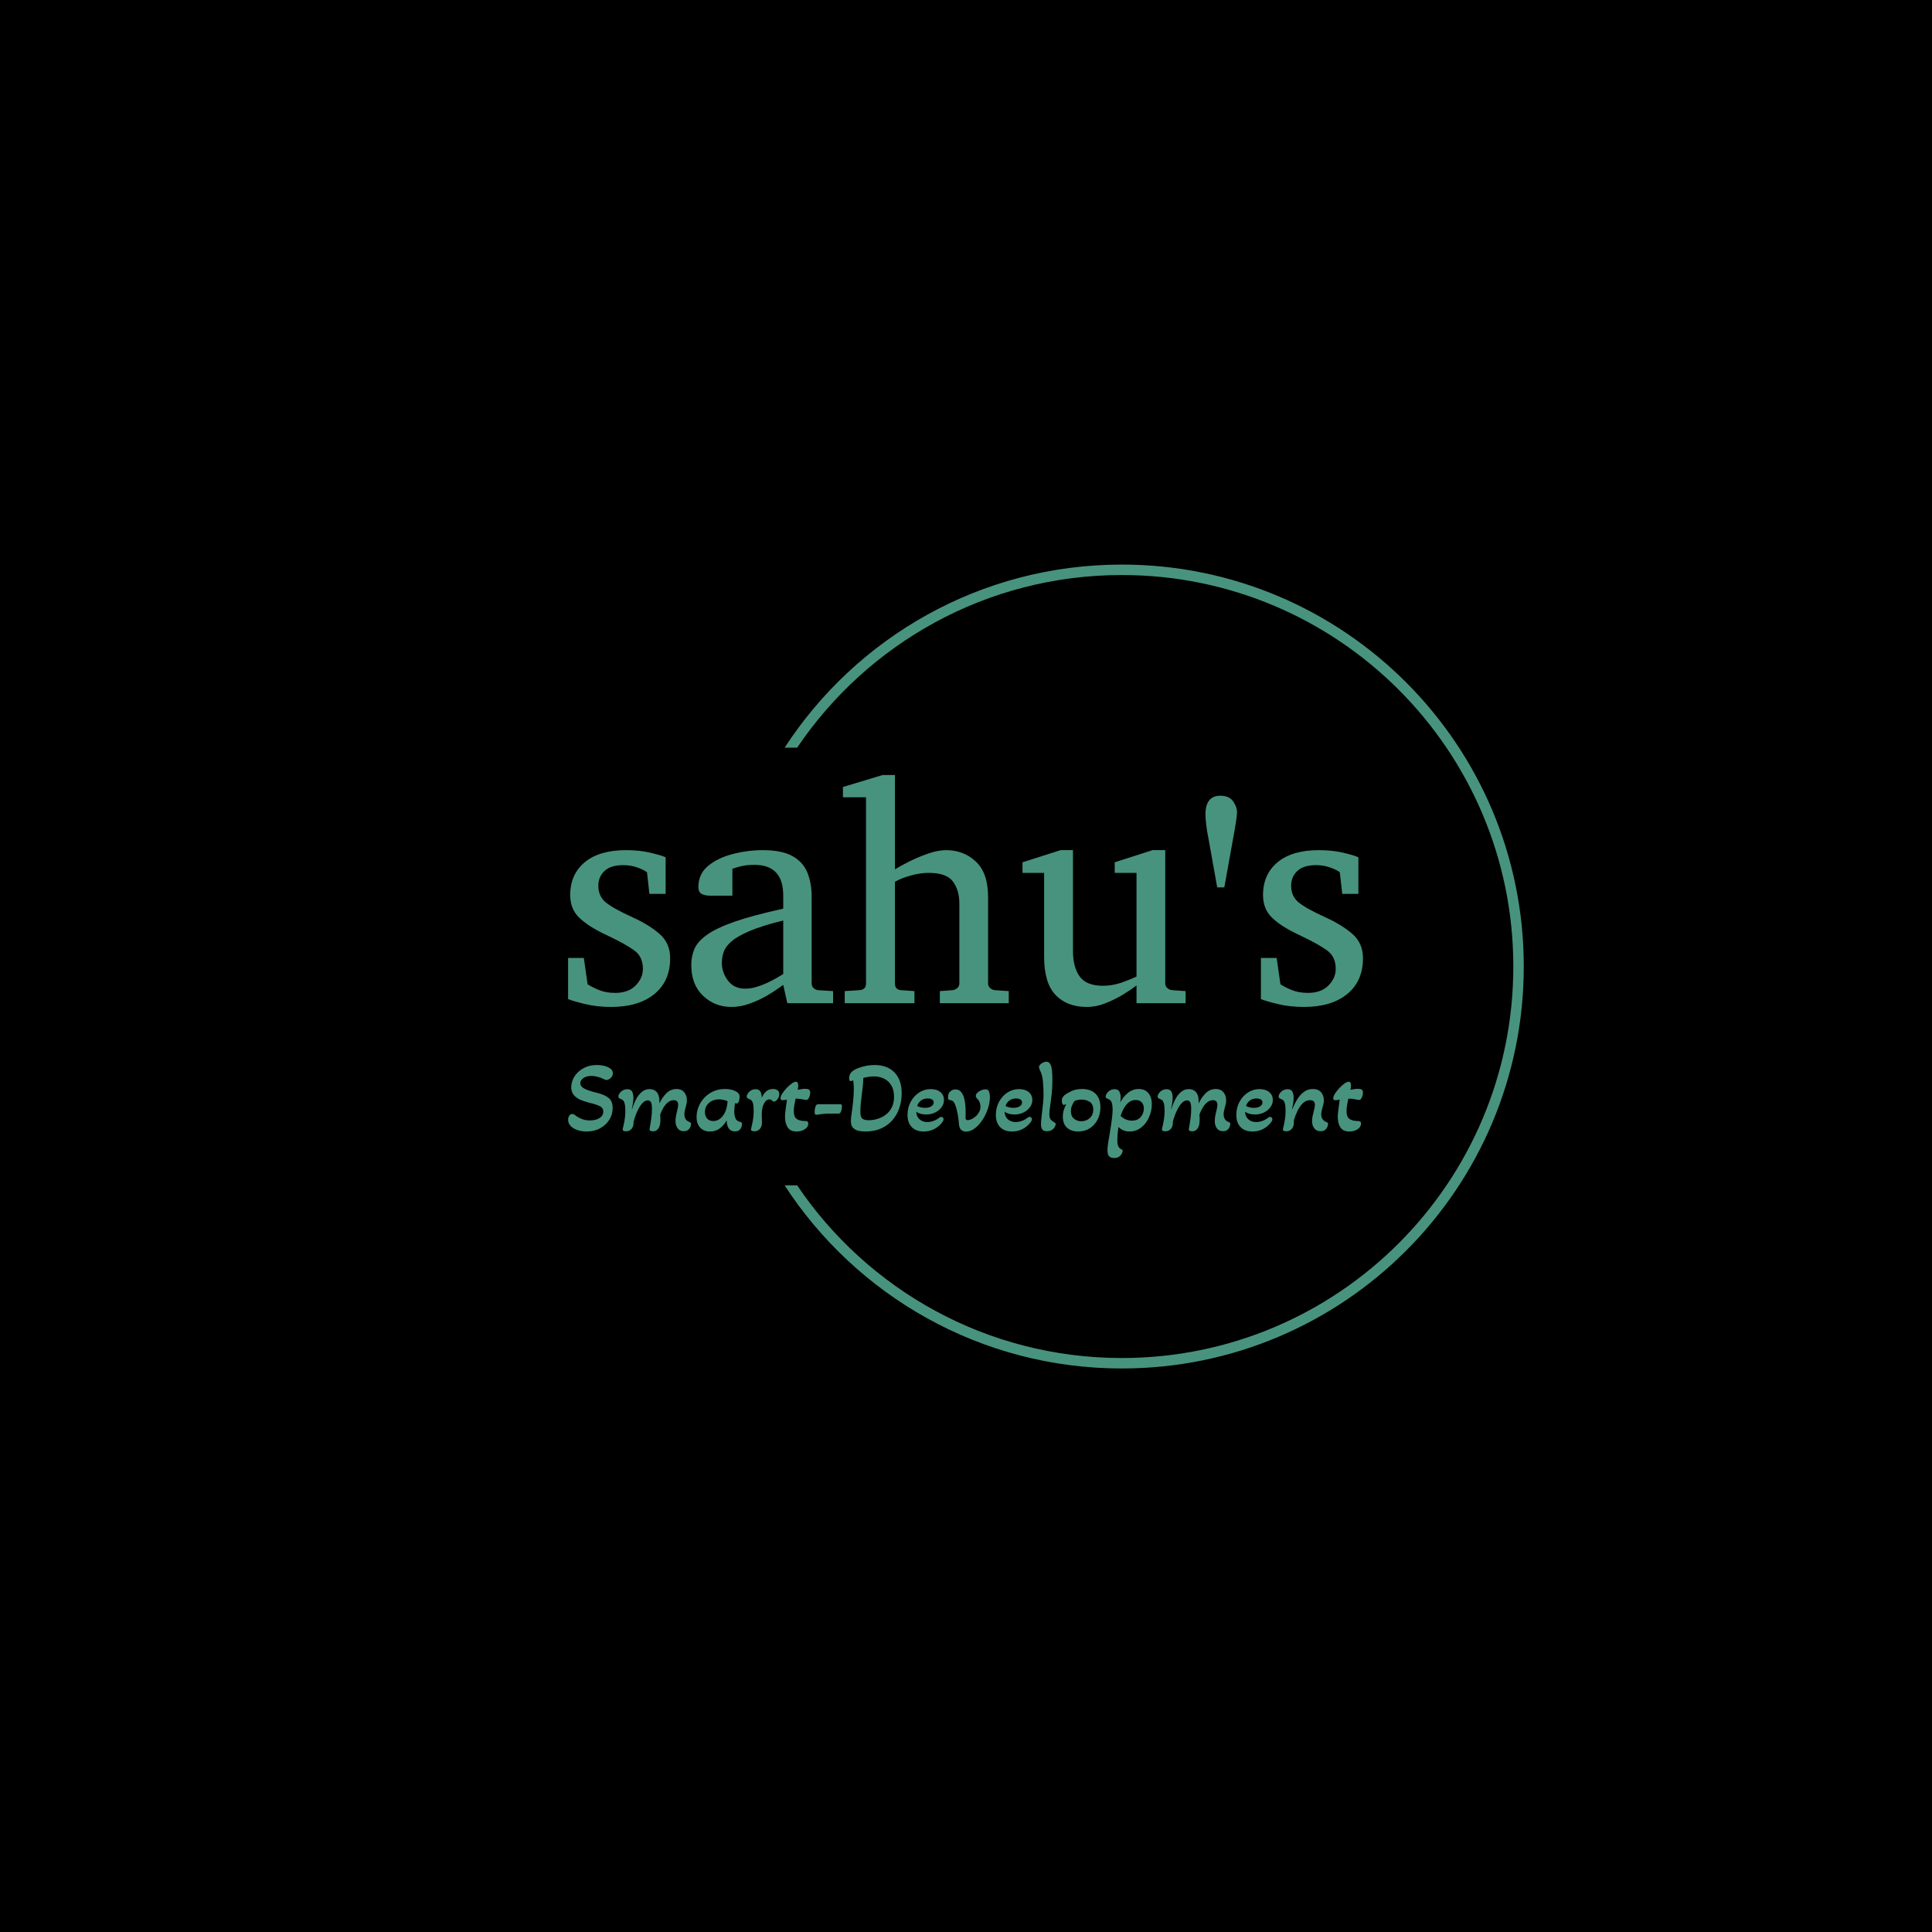 <svg xmlns="http://www.w3.org/2000/svg" version="1.1" xmlns:xlink="http://www.w3.org/1999/xlink" xmlns:svgjs="http://svgjs.dev/svgjs" width="1500" height="1500" viewBox="0 0 1500 1500"><rect width="1500" height="1500" fill="#000000"></rect><g transform="matrix(0.667,0,0,0.667,249.394,438.586)"><svg viewBox="0 0 396 247" data-background-color="#000000" preserveAspectRatio="xMidYMid meet" height="935" width="1500" xmlns="http://www.w3.org/2000/svg" xmlns:xlink="http://www.w3.org/1999/xlink"><g id="tight-bounds" transform="matrix(1,0,0,1,0.24,-0.1)"><svg viewBox="0 0 395.52 247.2" height="247.2" width="395.52"><g><svg></svg></g><g><svg viewBox="0 0 395.52 247.2" height="247.2" width="395.52"><g transform="matrix(1,0,0,1,75.544,64.718)"><svg viewBox="0 0 244.431 117.764" height="117.764" width="244.431"><g><svg viewBox="0 0 244.431 117.764" height="117.764" width="244.431"><g><svg viewBox="0 0 244.431 117.764" height="117.764" width="244.431"><g><svg viewBox="0 0 244.431 117.764" height="117.764" width="244.431"><g id="textblocktransform"><svg viewBox="0 0 244.431 117.764" height="117.764" width="244.431" id="textblock"><g><svg viewBox="0 0 244.431 71.312" height="71.312" width="244.431"><g transform="matrix(1,0,0,1,0,0)"><svg width="244.431" viewBox="1.71 -36.84 128.36 37.45" height="71.312" data-palette-color="#48937e"><path d="M18.19-7.25L18.19-7.25Q18.19-3.56 15.65-1.48 13.11 0.61 8.64 0.61L8.64 0.61Q6.35 0.61 4.41 0.13 2.47-0.34 1.71-0.66L1.71-0.66 1.71-7.3 4.25-7.3 4.86-3.05Q5.62-2.56 6.73-2.11 7.84-1.66 9.3-1.66L9.3-1.66Q11.45-1.66 12.62-2.86 13.79-4.05 13.79-5.54L13.79-5.54Q13.79-7.52 12.38-8.53 10.96-9.55 8.35-10.79L8.35-10.79 7.69-11.11Q4.96-12.4 3.5-13.81 2.05-15.21 2.05-17.46L2.05-17.46Q2.05-20.8 4.39-22.75 6.74-24.71 11.06-24.71L11.06-24.71Q13.26-24.71 14.98-24.3 16.7-23.9 17.46-23.56L17.46-23.56 17.46-17.65 14.84-17.65 14.45-21.14Q13.92-21.56 12.87-21.92 11.82-22.29 10.64-22.29L10.64-22.29Q8.59-22.29 7.59-21.35 6.59-20.41 6.59-18.95L6.59-18.95Q6.59-17.26 7.8-16.27 9.01-15.28 12.18-13.84L12.18-13.84Q14.79-12.65 16.49-11.17 18.19-9.69 18.19-7.25ZM44.5-1.95L44.5 0 37.11 0 36.45-2.95Q36.45-2.95 35.7-2.42 34.96-1.88 33.74-1.17 32.52-0.46 31.04 0.07 29.56 0.61 28.1 0.61L28.1 0.61Q25.39 0.61 23.5-1.2 21.6-3 21.6-6.15L21.6-6.15Q21.6-7.54 22.1-8.74 22.6-9.94 24.11-11.02 25.61-12.11 28.57-13.15 31.54-14.18 36.45-15.26L36.45-15.26 36.45-17.41Q36.45-22.34 31.78-22.34L31.78-22.34Q30.49-22.34 29.55-22.09 28.61-21.85 28.24-21.7L28.24-21.7 28.24-17.36 24.61-17.36Q23.92-17.36 23.34-17.61 22.75-17.87 22.75-18.8L22.75-18.8Q22.75-20.85 24.31-22.16 25.88-23.46 28.28-24.08 30.69-24.71 33.15-24.71L33.15-24.71Q36.25-24.71 37.96-23.74 39.67-22.78 40.35-21.08 41.04-19.38 41.04-17.21L41.04-17.21 41.04-3.2Q41.04-2.73 41.34-2.44 41.65-2.15 42.09-2.1L42.09-2.1 44.5-1.95ZM36.45-4.71L36.45-4.71 36.45-13.35Q33.08-12.52 31.09-11.68 29.1-10.84 28.12-10 27.15-9.16 26.84-8.29 26.54-7.42 26.54-6.49L26.54-6.49Q26.54-4.96 27.52-3.65 28.51-2.34 30.3-2.34L30.3-2.34Q31.3-2.34 32.37-2.7 33.44-3.05 34.37-3.53 35.3-4 35.87-4.36 36.45-4.71 36.45-4.71ZM72.87-1.95L72.87 0 61.74 0 61.74-1.95 63.79-2.1Q64.23-2.15 64.56-2.44 64.89-2.73 64.89-3.2L64.89-3.2 64.89-16.09Q64.89-18.24 63.86-19.64 62.84-21.04 59.93-21.04L59.93-21.04Q58.61-21.04 57.09-20.63 55.56-20.21 54.49-19.6L54.49-19.6 54.49-3.2Q54.49-2.17 55.49-2.1L55.49-2.1 57.64-1.95 57.64 0 46.38 0 46.38-1.95 48.77-2.1Q49.82-2.17 49.82-3.2L49.82-3.2 49.82-33.25 46.09-33.25 46.09-34.91 52.49-36.84 54.49-36.84 54.49-21.61Q55.39-22.17 56.83-22.89 58.27-23.61 59.86-24.16 61.45-24.71 62.74-24.71L62.74-24.71Q65.62-24.71 67.57-22.85 69.53-21 69.53-17.14L69.53-17.14 69.53-3.2Q69.53-2.73 69.86-2.44 70.19-2.15 70.62-2.1L70.62-2.1 72.87-1.95ZM101.43-1.95L101.43 0 93.5 0 93.5-2.86Q92.64-2.2 91.33-1.39 90.01-0.59 88.49 0.01 86.98 0.61 85.49 0.61L85.49 0.61Q82.27 0.61 80.42-1.33 78.58-3.27 78.58-7.5L78.58-7.5 78.58-21.04 75.09-21.04 75.09-22.75 81.24-24.71 83.24-24.71 83.24-8.45Q83.24-5.79 84.33-4.3 85.42-2.81 88.08-2.81L88.08-2.81Q89.62-2.81 91.11-3.33 92.6-3.86 93.5-4.3L93.5-4.3 93.5-21.04 89.98-21.04 89.98-22.75 96.09-24.71 98.14-24.71 98.14-3.2Q98.14-2.73 98.47-2.44 98.8-2.15 99.24-2.1L99.24-2.1 101.43-1.95ZM109.73-30.81L109.73-30.81Q109.73-29.98 109.02-26.15L109.02-26.15 107.68-18.7 106.53-18.7 105.19-26.2Q104.87-27.78 104.75-28.85 104.63-29.91 104.63-30.44L104.63-30.44Q104.63-33.5 107.02-33.5L107.02-33.5Q108.46-33.5 109.1-32.6 109.73-31.71 109.73-30.81ZM130.07-7.25L130.07-7.25Q130.07-3.56 127.53-1.48 124.99 0.61 120.52 0.61L120.52 0.61Q118.22 0.61 116.28 0.13 114.34-0.34 113.59-0.66L113.59-0.66 113.59-7.3 116.13-7.3 116.74-3.05Q117.49-2.56 118.6-2.11 119.71-1.66 121.18-1.66L121.18-1.66Q123.33-1.66 124.5-2.86 125.67-4.05 125.67-5.54L125.67-5.54Q125.67-7.52 124.26-8.53 122.84-9.55 120.23-10.79L120.23-10.79 119.57-11.11Q116.83-12.4 115.38-13.81 113.93-15.21 113.93-17.46L113.93-17.46Q113.93-20.8 116.27-22.75 118.62-24.71 122.94-24.71L122.94-24.71Q125.13-24.71 126.86-24.3 128.58-23.9 129.33-23.56L129.33-23.56 129.33-17.65 126.72-17.65 126.33-21.14Q125.79-21.56 124.74-21.92 123.69-22.29 122.52-22.29L122.52-22.29Q120.47-22.29 119.47-21.35 118.47-20.41 118.47-18.95L118.47-18.95Q118.47-17.26 119.68-16.27 120.89-15.28 124.06-13.84L124.06-13.84Q126.67-12.65 128.37-11.17 130.07-9.69 130.07-7.25Z" opacity="1" transform="matrix(1,0,0,1,0,0)" fill="#48937e" class="wordmark-text-0" data-fill-palette-color="primary" id="text-0"></path></svg></g></svg></g><g transform="matrix(1,0,0,1,0,88.147)"><svg viewBox="0 0 244.431 29.617" height="29.617" width="244.431"><g transform="matrix(1,0,0,1,0,0)"><svg width="244.431" viewBox="0.7 -34 394.46 47.8" height="29.617" data-palette-color="#48937e"><path d="M9.8 0.65L9.8 0.65Q7.35 0.65 5.28-0.08 3.2-0.8 1.95-2.1 0.7-3.4 0.7-5.15L0.7-5.15Q0.7-6.3 1.25-7.18 1.8-8.05 2.75-8.05L2.75-8.05Q3.35-8.05 4-7.6L4-7.6Q5.25-6.5 7.23-5.68 9.2-4.85 11.45-4.85L11.45-4.85Q14.4-4.85 16.28-6.03 18.15-7.2 18.15-9.2L18.15-9.2Q18.15-11.1 16.4-11.95 14.65-12.8 11.55-13.55L11.55-13.55Q9.25-14.1 7.13-14.95 5-15.8 3.63-17.32 2.25-18.85 2.25-21.4L2.25-21.4Q2.25-23.35 3.1-25.28 3.95-27.2 5.6-28.8 7.25-30.4 9.6-31.38 11.95-32.35 14.9-32.35L14.9-32.35Q17.1-32.35 18.93-31.85 20.75-31.35 21.83-30.45 22.9-29.55 22.9-28.25L22.9-28.25Q22.9-27.25 22.35-26.5 21.8-25.75 21.05-25.33 20.3-24.9 19.75-24.9L19.75-24.9Q19.25-24.9 18.4-25.35L18.4-25.35Q17-26.1 15.28-26.53 13.55-26.95 12.25-26.95L12.25-26.95Q9.8-26.95 8.28-25.88 6.75-24.8 6.75-23.35L6.75-23.35Q6.75-21.75 8.68-20.68 10.6-19.6 15.6-18.4L15.6-18.4Q19-17.5 20.9-15.93 22.8-14.35 22.8-10.95L22.8-10.95Q22.8-7.9 21.18-5.25 19.55-2.6 16.63-0.98 13.7 0.65 9.8 0.65ZM29.4 0.55L29.4 0.55Q27.6 0.55 27.8-0.65L27.8-0.65Q28.35-2.8 28.72-5.03 29.1-7.25 29.1-9.3L29.1-9.3Q29.1-11.95 28.77-13.18 28.45-14.4 27.9-14.88 27.35-15.35 26.55-15.6L26.55-15.6Q26.2-15.75 25.92-16 25.65-16.25 25.65-16.7L25.65-16.7Q25.65-17.4 26.2-18.25 26.75-19.1 27.77-19.73 28.8-20.35 30.1-20.35L30.1-20.35Q31.8-20.35 32.45-19.18 33.1-18 33.1-16.1L33.1-16.1Q33.1-14.85 32.85-13.3 32.6-11.75 32.35-10.5L32.35-10.5 32.45-10.45Q33.25-13.1 34.42-15.35 35.6-17.6 37.27-19 38.95-20.4 41.15-20.4L41.15-20.4Q43.4-20.4 44.7-18.88 46-17.35 46-14.4L46-14.4 46-13.3Q47.45-16.35 49.52-18.4 51.6-20.45 54.55-20.45L54.55-20.45Q56.95-20.45 58.3-18.85 59.65-17.25 59.65-14.85L59.65-14.85Q59.65-13.9 59.45-13.03 59.25-12.15 59-11.3L59-11.3Q58.8-10.5 58.6-9.65 58.4-8.8 58.4-7.95L58.4-7.95Q58.4-4.95 60.95-4.05L60.95-4.05Q61.3-3.9 61.5-3.73 61.7-3.55 61.7-3.1L61.7-3.1Q61.7-2.65 61.42-1.8 61.15-0.95 60.35-0.23 59.55 0.5 58.05 0.5L58.05 0.5Q56.1 0.5 55.05-0.93 54-2.35 54-4.55L54-4.55Q54-5.65 54.2-6.85 54.4-8.05 54.7-9.15L54.7-9.15Q54.95-10.15 55.12-11.05 55.3-11.95 55.3-12.6L55.3-12.6Q55.3-13.8 54.72-14.35 54.15-14.9 53.2-14.9L53.2-14.9Q51.6-14.9 50.32-13.9 49.05-12.9 48.07-11.3 47.1-9.7 46.4-7.8L46.4-7.8Q46.45-7.35 46.47-6.63 46.5-5.9 46.5-5.35L46.5-5.35Q46.5-4.4 46.37-3.35 46.25-2.3 45.9-1.6L45.9-1.6Q45.5-0.65 44.72-0.05 43.95 0.55 42.65 0.55L42.65 0.55Q42.1 0.55 41.6 0.33 41.1 0.1 41.1-0.4L41.1-0.4Q41.1-0.6 41.4-2.18 41.7-3.75 42-6.05 42.3-8.35 42.3-10.55L42.3-10.55Q42.3-12.95 41.8-13.88 41.3-14.8 40.3-14.8L40.3-14.8Q39.05-14.8 37.92-13.75 36.8-12.7 35.87-11.05 34.95-9.4 34.27-7.6 33.6-5.8 33.2-4.25L33.2-4.25 33.2-3.7Q33.2-1.85 32.17-0.65 31.15 0.55 29.4 0.55ZM71.09 0.65L71.09 0.65Q68.09 0.65 66.27-1.23 64.45-3.1 64.45-6.6L64.45-6.6Q64.45-9.1 65.42-11.58 66.4-14.05 68.25-16.05 70.09-18.05 72.7-19.25 75.3-20.45 78.55-20.45L78.55-20.45Q81.55-20.45 83.67-19.43 85.8-18.4 85.8-16.65L85.8-16.65Q85.8-16.2 85.7-15.48 85.59-14.75 85.45-14.3L85.45-14.3Q85.3-13.9 85.02-13.58 84.75-13.25 84.3-13.25L84.3-13.25Q84.09-13.25 83.55-13.4L83.55-13.4Q83.34-12.35 83.25-11.35 83.15-10.35 83.15-9.35L83.15-9.35Q83.15-7.45 83.72-5.98 84.3-4.5 86-4.15L86-4.15Q86.45-4.05 86.72-3.85 87-3.65 87-3L87-3Q87-2.45 86.72-1.6 86.45-0.75 85.67-0.08 84.9 0.6 83.45 0.6L83.45 0.6Q81.5 0.6 80.45-0.83 79.4-2.25 79.4-4.9L79.4-4.9Q78.05-2.45 75.97-0.9 73.9 0.65 71.09 0.65ZM72.7-4.55L72.7-4.55Q74.7-4.55 76.22-5.8 77.75-7.05 78.59-8.95L78.59-8.95Q79.15-10.15 79.45-11.58 79.75-13 79.84-14.4L79.84-14.4Q79-14.8 77.9-15.05 76.8-15.3 75.59-15.3L75.59-15.3Q72.55-15.3 70.57-13.5 68.59-11.7 68.59-9L68.59-9Q68.59-7 69.7-5.78 70.8-4.55 72.7-4.55ZM93.09 0.55L93.09 0.55Q92.29 0.55 91.82 0.28 91.34 0 91.49-0.65L91.49-0.65Q92.04-2.8 92.42-5.03 92.79-7.25 92.79-9.3L92.79-9.3Q92.79-11.95 92.47-13.18 92.14-14.4 91.59-14.88 91.04-15.35 90.24-15.6L90.24-15.6Q89.89-15.75 89.62-16 89.34-16.25 89.34-16.7L89.34-16.7Q89.34-17.4 89.89-18.25 90.44-19.1 91.44-19.73 92.44-20.35 93.74-20.35L93.74-20.35Q95.44-20.35 96.12-19.18 96.79-18 96.79-16.1L96.79-16.1Q97.69-18.1 99.02-19.28 100.34-20.45 102.34-20.45L102.34-20.45Q103.69-20.45 104.59-19.85 105.49-19.25 105.49-17.9L105.49-17.9Q105.49-16.55 104.62-15.38 103.74-14.2 102.84-14.2L102.84-14.2Q102.69-14.2 102.49-14.25 102.29-14.3 102.14-14.5L102.14-14.5Q101.49-15.3 100.54-15.3L100.54-15.3Q99.09-15.3 97.99-13.4 96.89-11.5 96.79-8.15L96.79-8.15Q96.84-6.9 96.87-5.6 96.89-4.3 96.89-3.7L96.89-3.7Q96.89-1.85 95.87-0.65 94.84 0.55 93.09 0.55ZM114.04 0.65L114.04 0.65Q110.99 0.65 109.67-1.38 108.34-3.4 108.34-6.6L108.34-6.6Q108.34-7.75 108.47-8.85 108.59-9.95 108.74-11.05L108.74-11.05Q108.89-12.15 109.04-13.2 109.19-14.25 109.29-15.2L109.29-15.2Q108.24-14.9 107.19-14.9L107.19-14.9Q106.09-14.9 106.09-15.8L106.09-15.8Q106.09-16.75 106.94-18.13 107.79-19.5 109.07-20.85 110.34-22.2 111.62-23.13 112.89-24.05 113.79-24.05L113.79-24.05Q114.89-24.05 114.89-22.15L114.89-22.15Q114.89-21.65 114.82-21.13 114.74-20.6 114.64-20.05L114.64-20.05Q115.59-20.25 116.57-20.4 117.54-20.55 118.44-20.55L118.44-20.55Q119.59-20.55 120.22-20.15 120.84-19.75 120.84-18.6L120.84-18.6Q120.84-17.4 120.27-16.2 119.69-15 118.99-15L118.99-15Q118.84-15 118.49-15.05 118.14-15.1 117.64-15.2L117.64-15.2Q116.99-15.35 115.99-15.5 114.99-15.65 113.59-15.65L113.59-15.65Q113.24-14.1 112.97-12.48 112.69-10.85 112.69-9.55L112.69-9.55Q112.69-6.65 114.14-5.6 115.59-4.55 118.34-4.55L118.34-4.55Q119.19-4.55 119.54-4.28 119.89-4 119.89-3.3L119.89-3.3Q119.89-1.65 118.19-0.5 116.49 0.65 114.04 0.65ZM123.79-7.65L123.79-7.65Q123.04-7.65 123.04-9.1L123.04-9.1Q123.04-9.95 123.21-10.88 123.39-11.8 123.79-12.4L123.79-12.4Q123.89-12.55 124.14-12.73 124.39-12.9 124.84-12.9L124.84-12.9 135.64-12.9Q136.24-12.9 136.41-12.63 136.59-12.35 136.59-11.8L136.59-11.8Q136.59-11.25 136.44-10.4 136.29-9.55 135.94-8.9 135.59-8.25 134.99-8.25L134.99-8.25 130.54-8.25Q128.79-8.25 127.34-8.1 125.89-7.95 124.94-7.8L124.94-7.8Q124.19-7.65 123.79-7.65ZM148.24 0.65L148.24 0.65Q146.39 0.65 144.84 0.3 143.29-0.05 142.29-1L142.29-1Q141.54-1.7 141.29-2.58 141.04-3.45 141.04-4.5L141.04-4.5Q141.04-6.2 141.34-7.9L141.34-7.9Q141.79-10.85 142.14-14.25 142.49-17.65 142.49-20.55L142.49-20.55Q142.49-21.45 142.41-22.6 142.34-23.75 142.19-24.75L142.19-24.75Q141.84-24.6 141.51-24.48 141.19-24.35 140.94-24.35L140.94-24.35Q140.49-24.35 140.34-24.8 140.19-25.25 140.19-25.8L140.19-25.8Q140.19-27.25 140.86-28.28 141.54-29.3 143.09-30.1L143.09-30.1Q144.74-31 147.41-31.68 150.09-32.35 152.84-32.35L152.84-32.35Q159.09-32.35 162.66-28.68 166.24-25 166.24-18.25L166.24-18.25Q166.24-14.4 165.06-10.98 163.89-7.55 161.59-4.93 159.29-2.3 155.94-0.83 152.59 0.65 148.24 0.65ZM149.84-4.95L149.84-4.95Q152.09-4.95 154.34-5.65 156.59-6.35 158.41-7.75 160.24-9.15 161.34-11.33 162.44-13.5 162.44-16.55L162.44-16.55Q162.44-20 161.09-22.25 159.74-24.5 157.49-25.6 155.24-26.7 152.49-26.7L152.49-26.7Q150.99-26.7 149.51-26.45 148.04-26.2 147.19-25.95L147.19-25.95Q147.14-23.65 146.91-21.48 146.69-19.3 146.39-17.25L146.39-17.25Q146.09-15.1 145.91-13.05 145.74-11 145.74-9L145.74-9Q145.74-6.5 146.76-5.73 147.79-4.95 149.84-4.95ZM177.18 0.65L177.18 0.65Q173.38 0.65 171.26-1.53 169.13-3.7 169.13-7.6L169.13-7.6Q169.13-11.15 170.68-14.05 172.23-16.95 174.86-18.68 177.48-20.4 180.63-20.4L180.63-20.4Q183.63-20.4 185.43-18.93 187.23-17.45 187.23-15L187.23-15Q187.23-13.05 186.03-11.4 184.83-9.75 182.83-8.78 180.83-7.8 178.38-7.8L178.38-7.8Q175.38-7.8 173.48-9.15L173.48-9.15Q173.53-6.85 175.06-5.45 176.58-4.05 178.98-4.05L178.98-4.05Q180.43-4.05 181.96-4.58 183.48-5.1 184.58-6L184.58-6Q185.28-6.6 185.88-6.6L185.88-6.6Q186.38-6.6 186.71-6.28 187.03-5.95 187.03-5.45L187.03-5.45Q187.03-4.35 185.13-2.55L185.13-2.55Q181.78 0.65 177.18 0.65ZM177.93-11.1L177.93-11.1Q179.73-11.1 180.93-11.85 182.13-12.6 182.13-13.75L182.13-13.75Q182.13-14.7 181.33-15.23 180.53-15.75 179.13-15.75L179.13-15.75Q177.28-15.75 175.91-14.78 174.53-13.8 173.93-12.05L173.93-12.05Q174.63-11.6 175.73-11.35 176.83-11.1 177.93-11.1ZM198.13 0.7L198.13 0.7Q196.78 0.7 195.81-0.13 194.83-0.95 194.63-3.2L194.63-3.2Q194.53-4.9 194.21-6.95 193.88-9 193.38-10.85 192.88-12.7 192.23-13.75L192.23-13.75Q191.88-14.3 191.46-14.58 191.03-14.85 190.18-14.95L190.18-14.95Q189.63-15 189.43-15.3 189.23-15.6 189.23-16.25L189.23-16.25Q189.23-18.3 190.36-19.28 191.48-20.25 192.93-20.25L192.93-20.25Q194.43-20.25 195.43-19.28 196.43-18.3 196.98-16.7 197.53-15.1 197.75-13.18 197.98-11.25 197.98-9.3L197.98-9.3Q197.98-8.5 197.96-7.63 197.93-6.75 197.93-6.15L197.93-6.15Q197.93-5.6 198.16-5.3 198.38-5 199.03-5L199.03-5Q199.83-5 200.88-5.48 201.93-5.95 202.96-6.85 203.98-7.75 204.66-8.97 205.33-10.2 205.33-11.7L205.33-11.7Q205.33-12.55 205.06-13.5 204.78-14.45 204.18-15.1L204.18-15.1Q203.58-15.75 203.31-16.13 203.03-16.5 203.03-17L203.03-17Q203.03-17.9 203.86-18.65 204.68-19.4 205.81-19.85 206.93-20.3 207.78-20.3L207.78-20.3Q209.23-20.3 209.63-19.1 210.03-17.9 210.03-16.45L210.03-16.45Q210.03-13.7 209.03-10.7 208.03-7.7 206.33-5.1 204.63-2.5 202.5-0.9 200.38 0.7 198.13 0.7ZM221.03 0.65L221.03 0.65Q217.23 0.65 215.1-1.53 212.98-3.7 212.98-7.6L212.98-7.6Q212.98-11.15 214.53-14.05 216.08-16.95 218.7-18.68 221.33-20.4 224.48-20.4L224.48-20.4Q227.48-20.4 229.28-18.93 231.08-17.45 231.08-15L231.08-15Q231.08-13.05 229.88-11.4 228.68-9.75 226.68-8.78 224.68-7.8 222.23-7.8L222.23-7.8Q219.23-7.8 217.33-9.15L217.33-9.15Q217.38-6.85 218.9-5.45 220.43-4.05 222.83-4.05L222.83-4.05Q224.28-4.05 225.8-4.58 227.33-5.1 228.43-6L228.43-6Q229.13-6.6 229.73-6.6L229.73-6.6Q230.23-6.6 230.55-6.28 230.88-5.95 230.88-5.45L230.88-5.45Q230.88-4.35 228.98-2.55L228.98-2.55Q225.63 0.65 221.03 0.65ZM221.78-11.1L221.78-11.1Q223.58-11.1 224.78-11.85 225.98-12.6 225.98-13.75L225.98-13.75Q225.98-14.7 225.18-15.23 224.38-15.75 222.98-15.75L222.98-15.75Q221.13-15.75 219.75-14.78 218.38-13.8 217.78-12.05L217.78-12.05Q218.48-11.6 219.58-11.35 220.68-11.1 221.78-11.1ZM238.22 0.5L238.22 0.5Q236.78 0.5 236.07-0.3 235.38-1.1 235.38-3.1L235.38-3.1Q235.38-4.05 235.53-5.55 235.68-7.05 235.88-8.8L235.88-8.8Q236.18-10.95 236.4-13.3 236.63-15.65 236.63-17.8L236.63-17.8Q236.63-20.85 236.35-24.13 236.07-27.4 234.82-29.85L234.82-29.85Q234.38-30.85 234.38-31.3L234.38-31.3Q234.38-31.95 234.95-32.55 235.53-33.15 236.38-33.58 237.22-34 238.03-34L238.03-34Q239.32-34 239.97-32.83 240.63-31.65 240.82-29.63 241.03-27.6 241.03-25L241.03-25Q241.03-21.05 240.7-18.15 240.38-15.25 240.07-13.05L240.07-13.05Q239.88-11.6 239.7-10.3 239.53-9 239.53-7.95L239.53-7.95Q239.53-6.2 240.1-5.43 240.68-4.65 241.97-3.9L241.97-3.9Q242.32-3.7 242.5-3.53 242.68-3.35 242.68-3L242.68-3Q242.68-2.6 242.28-1.75 241.88-0.9 240.9-0.2 239.93 0.5 238.22 0.5ZM253.82 0.65L253.82 0.65Q250.37 0.65 248.3-1.23 246.22-3.1 246.22-6.75L246.22-6.75Q246.22-8.45 246.7-10.05 247.17-11.65 247.97-13.05L247.97-13.05Q247.17-12.55 246.77-12.55L246.77-12.55Q246.17-12.55 245.95-13.23 245.72-13.9 245.72-14.55L245.72-14.55Q245.72-15.7 246.2-16.38 246.67-17.05 247.12-17.4L247.12-17.4Q248.17-18.3 250.42-19.38 252.67-20.45 255.82-20.45L255.82-20.45Q260.12-20.45 262.5-18.05 264.87-15.65 264.87-11.35L264.87-11.35Q264.87-8 263.47-5.28 262.07-2.55 259.6-0.95 257.12 0.65 253.82 0.65ZM255.37-4.45L255.37-4.45Q257.87-4.45 259.6-6.03 261.32-7.6 261.32-10.2L261.32-10.2Q261.32-12.9 259.57-14.05 257.82-15.2 255.52-15.2L255.52-15.2Q254.47-15.2 253.62-15 252.77-14.8 252.02-14.5L252.02-14.5Q251.32-13.5 250.77-12.25 250.22-11 250.22-9.5L250.22-9.5Q250.22-7 251.72-5.73 253.22-4.45 255.37-4.45ZM271.57 13.8L271.57 13.8Q270.07 13.8 269.22 12.98 268.37 12.15 268.37 10L268.37 10Q268.37 8.55 268.69 6.35 269.02 4.15 269.47 1.7L269.47 1.7Q269.82-0.25 270.14-2.4 270.47-4.55 270.69-6.63 270.92-8.7 270.92-10.35L270.92-10.35Q270.92-12.25 270.5-13.65 270.07-15.05 268.77-15.45L268.77-15.45Q268.27-15.65 267.87-15.9 267.47-16.15 267.47-16.7L267.47-16.7Q267.47-17.4 268.02-18.25 268.57-19.1 269.59-19.73 270.62-20.35 271.92-20.35L271.92-20.35Q273.62-20.35 274.27-19.18 274.92-18 274.92-16.1L274.92-16.1Q274.92-15.55 274.87-14.98 274.82-14.4 274.72-13.8L274.72-13.8Q276.17-16.6 278.54-18.53 280.92-20.45 283.92-20.45L283.92-20.45Q286.92-20.45 288.64-18.43 290.37-16.4 290.37-12.95L290.37-12.95Q290.37-10.4 289.57-7.98 288.77-5.55 287.32-3.6 285.87-1.65 283.84-0.5 281.82 0.65 279.32 0.65L279.32 0.65Q277.52 0.65 276.17 0.03 274.82-0.6 273.82-1.6L273.82-1.6Q273.62-0.3 273.44 1.55 273.27 3.4 273.27 5L273.27 5Q273.27 6.85 273.69 7.9 274.12 8.95 275.37 9.5L275.37 9.5Q275.92 9.75 275.92 10.3L275.92 10.3Q275.92 10.7 275.52 11.55 275.12 12.4 274.19 13.1 273.27 13.8 271.57 13.8ZM280.47-4.75L280.47-4.75Q283.32-4.75 284.87-6.55 286.42-8.35 286.42-10.7L286.42-10.7Q286.42-12.75 285.32-13.88 284.22-15 282.37-15L282.37-15Q280.47-15 279.02-13.88 277.57-12.75 276.54-10.95 275.52-9.15 274.87-7.1L274.87-7.1Q277.37-4.75 280.47-4.75ZM297.02 0.55L297.02 0.55Q295.22 0.55 295.42-0.65L295.42-0.65Q295.97-2.8 296.34-5.03 296.72-7.25 296.72-9.3L296.72-9.3Q296.72-11.95 296.39-13.18 296.07-14.4 295.52-14.88 294.97-15.35 294.17-15.6L294.17-15.6Q293.82-15.75 293.54-16 293.27-16.25 293.27-16.7L293.27-16.7Q293.27-17.4 293.82-18.25 294.37-19.1 295.39-19.73 296.42-20.35 297.72-20.35L297.72-20.35Q299.42-20.35 300.07-19.18 300.72-18 300.72-16.1L300.72-16.1Q300.72-14.85 300.47-13.3 300.22-11.75 299.97-10.5L299.97-10.5 300.07-10.45Q300.87-13.1 302.04-15.35 303.22-17.6 304.89-19 306.57-20.4 308.77-20.4L308.77-20.4Q311.02-20.4 312.32-18.88 313.62-17.35 313.62-14.4L313.62-14.4 313.62-13.3Q315.07-16.35 317.14-18.4 319.22-20.45 322.17-20.45L322.17-20.45Q324.57-20.45 325.92-18.85 327.27-17.25 327.27-14.85L327.27-14.85Q327.27-13.9 327.07-13.03 326.87-12.15 326.62-11.3L326.62-11.3Q326.42-10.5 326.22-9.65 326.02-8.8 326.02-7.95L326.02-7.95Q326.02-4.95 328.57-4.05L328.57-4.05Q328.92-3.9 329.12-3.73 329.32-3.55 329.32-3.1L329.32-3.1Q329.32-2.65 329.04-1.8 328.77-0.95 327.97-0.23 327.17 0.5 325.67 0.5L325.67 0.5Q323.72 0.5 322.67-0.93 321.62-2.35 321.62-4.55L321.62-4.55Q321.62-5.65 321.82-6.85 322.02-8.05 322.32-9.15L322.32-9.15Q322.57-10.15 322.74-11.05 322.92-11.95 322.92-12.6L322.92-12.6Q322.92-13.8 322.34-14.35 321.77-14.9 320.82-14.9L320.82-14.9Q319.22-14.9 317.94-13.9 316.67-12.9 315.69-11.3 314.72-9.7 314.02-7.8L314.02-7.8Q314.07-7.35 314.09-6.63 314.12-5.9 314.12-5.35L314.12-5.35Q314.12-4.4 313.99-3.35 313.87-2.3 313.52-1.6L313.52-1.6Q313.12-0.65 312.34-0.05 311.57 0.55 310.27 0.55L310.27 0.55Q309.72 0.55 309.22 0.33 308.72 0.1 308.72-0.4L308.72-0.4Q308.72-0.6 309.02-2.18 309.32-3.75 309.62-6.05 309.92-8.35 309.92-10.55L309.92-10.55Q309.92-12.95 309.42-13.88 308.92-14.8 307.92-14.8L307.92-14.8Q306.67-14.8 305.54-13.75 304.42-12.7 303.49-11.05 302.57-9.4 301.89-7.6 301.22-5.8 300.82-4.25L300.82-4.25 300.82-3.7Q300.82-1.85 299.79-0.65 298.77 0.55 297.02 0.55ZM340.37 0.65L340.37 0.65Q336.56 0.65 334.44-1.53 332.31-3.7 332.31-7.6L332.31-7.6Q332.31-11.15 333.87-14.05 335.42-16.95 338.04-18.68 340.67-20.4 343.81-20.4L343.81-20.4Q346.81-20.4 348.62-18.93 350.42-17.45 350.42-15L350.42-15Q350.42-13.05 349.22-11.4 348.01-9.75 346.01-8.78 344.01-7.8 341.56-7.8L341.56-7.8Q338.56-7.8 336.67-9.15L336.67-9.15Q336.72-6.85 338.24-5.45 339.76-4.05 342.17-4.05L342.17-4.05Q343.62-4.05 345.14-4.58 346.67-5.1 347.76-6L347.76-6Q348.47-6.6 349.06-6.6L349.06-6.6Q349.56-6.6 349.89-6.28 350.22-5.95 350.22-5.45L350.22-5.45Q350.22-4.35 348.31-2.55L348.31-2.55Q344.97 0.65 340.37 0.65ZM341.12-11.1L341.12-11.1Q342.92-11.1 344.12-11.85 345.31-12.6 345.31-13.75L345.31-13.75Q345.31-14.7 344.51-15.23 343.72-15.75 342.31-15.75L342.31-15.75Q340.47-15.75 339.09-14.78 337.72-13.8 337.12-12.05L337.12-12.05Q337.81-11.6 338.92-11.35 340.01-11.1 341.12-11.1ZM357.06 0.55L357.06 0.55Q355.26 0.55 355.46-0.65L355.46-0.65Q356.01-2.8 356.39-5.03 356.76-7.25 356.76-9.3L356.76-9.3Q356.76-11.95 356.44-13.18 356.11-14.4 355.56-14.88 355.01-15.35 354.21-15.6L354.21-15.6Q353.86-15.75 353.59-16 353.31-16.25 353.31-16.7L353.31-16.7Q353.31-17.4 353.86-18.25 354.41-19.1 355.44-19.73 356.46-20.35 357.76-20.35L357.76-20.35Q359.46-20.35 360.11-19.18 360.76-18 360.76-16.1L360.76-16.1Q360.76-14.85 360.51-13.3 360.26-11.75 360.01-10.5L360.01-10.5 360.16-10.45Q361.16-13.1 362.59-15.38 364.01-17.65 365.91-19.05 367.81-20.45 370.31-20.45L370.31-20.45Q372.96-20.45 374.36-18.85 375.76-17.25 375.76-14.85L375.76-14.85Q375.76-13.85 375.54-12.95 375.31-12.05 375.06-11.2L375.06-11.2Q374.81-10.4 374.64-9.55 374.46-8.7 374.46-7.85L374.46-7.85Q374.46-5 377.16-4L377.16-4Q377.86-3.7 377.86-3.1L377.86-3.1Q377.86-2.65 377.56-1.8 377.26-0.95 376.46-0.23 375.66 0.5 374.11 0.5L374.11 0.5Q372.11 0.5 371.01-0.93 369.91-2.35 369.91-4.55L369.91-4.55Q369.91-5.8 370.19-7.08 370.46-8.35 370.76-9.45L370.76-9.45Q370.96-10.3 371.14-11.13 371.31-11.95 371.31-12.6L371.31-12.6Q371.31-14.9 368.91-14.9L368.91-14.9Q366.86-14.9 365.31-13.38 363.76-11.85 362.66-9.55 361.56-7.25 360.86-4.9L360.86-4.9 360.86-3.7Q360.86-1.85 359.84-0.65 358.81 0.55 357.06 0.55ZM388.36 0.65L388.36 0.65Q385.31 0.65 383.99-1.38 382.66-3.4 382.66-6.6L382.66-6.6Q382.66-7.75 382.79-8.85 382.91-9.95 383.06-11.05L383.06-11.05Q383.21-12.15 383.36-13.2 383.51-14.25 383.61-15.2L383.61-15.2Q382.56-14.9 381.51-14.9L381.51-14.9Q380.41-14.9 380.41-15.8L380.41-15.8Q380.41-16.75 381.26-18.13 382.11-19.5 383.39-20.85 384.66-22.2 385.94-23.13 387.21-24.05 388.11-24.05L388.11-24.05Q389.21-24.05 389.21-22.15L389.21-22.15Q389.21-21.65 389.14-21.13 389.06-20.6 388.96-20.05L388.96-20.05Q389.91-20.25 390.89-20.4 391.86-20.55 392.76-20.55L392.76-20.55Q393.91-20.55 394.54-20.15 395.16-19.75 395.16-18.6L395.16-18.6Q395.16-17.4 394.59-16.2 394.01-15 393.31-15L393.31-15Q393.16-15 392.81-15.05 392.46-15.1 391.96-15.2L391.96-15.2Q391.31-15.35 390.31-15.5 389.31-15.65 387.91-15.65L387.91-15.65Q387.56-14.1 387.29-12.48 387.01-10.85 387.01-9.55L387.01-9.55Q387.01-6.65 388.46-5.6 389.91-4.55 392.66-4.55L392.66-4.55Q393.51-4.55 393.86-4.28 394.21-4 394.21-3.3L394.21-3.3Q394.21-1.65 392.51-0.5 390.81 0.65 388.36 0.65Z" opacity="1" transform="matrix(1,0,0,1,0,0)" fill="#48937e" class="slogan-text-1" data-fill-palette-color="secondary" id="text-1"></path></svg></g></svg></g></svg></g></svg></g></svg></g></svg></g></svg></g><g><path d="M245.816 0c68.262 0 123.6 55.338 123.6 123.6 0 68.262-55.338 123.6-123.6 123.6-43.441 0-81.647-22.41-103.689-56.301h3.858c21.633 32.027 58.273 53.085 99.831 53.086 66.487 0 120.385-53.898 120.384-120.385 0-66.487-53.898-120.385-120.384-120.385-41.558 0-78.197 21.058-99.831 53.086h-3.858c22.042-33.89 60.248-56.301 103.689-56.301z" fill="#48937e" stroke="transparent" data-fill-palette-color="tertiary"></path></g></svg></g><defs></defs></svg><rect width="395.52" height="247.2" fill="none" stroke="none" visibility="hidden"></rect></g></svg></g></svg>